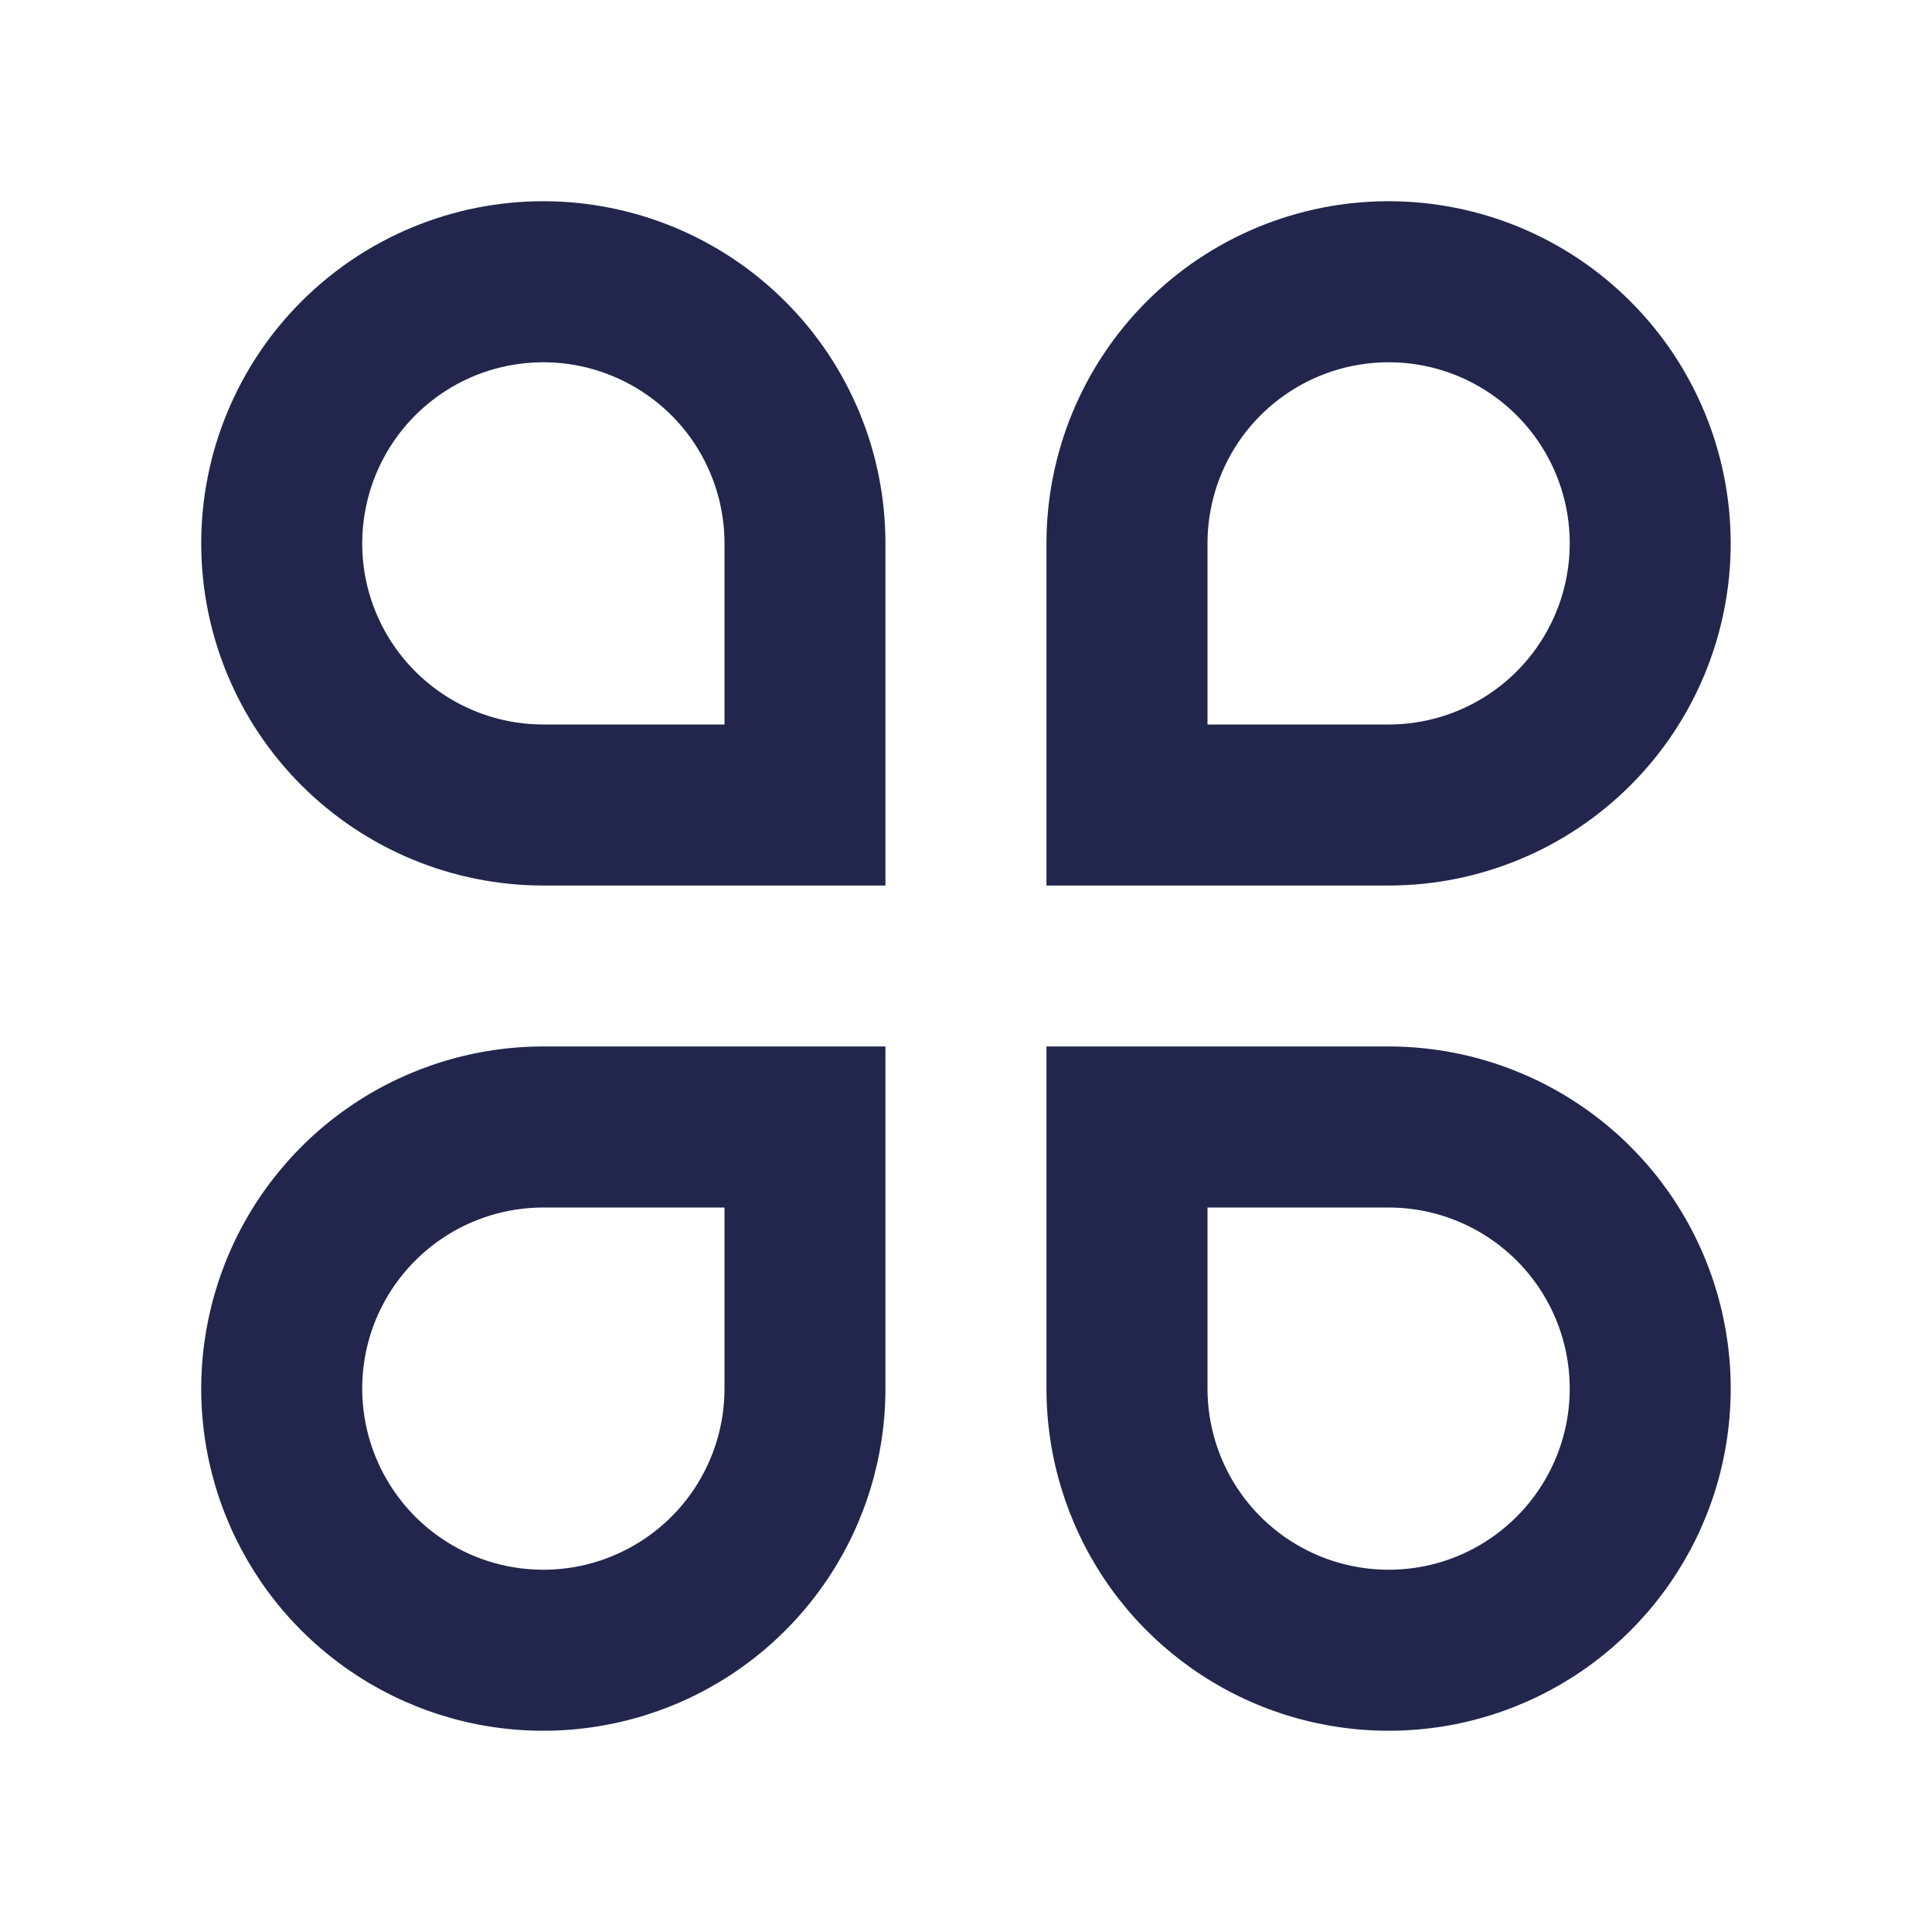 <svg width="20" height="20" viewBox="0 0 20 20" fill="none" xmlns="http://www.w3.org/2000/svg">
<g id="Frame" clip-path="url(#clip0_42_0)">
<path id="Vector" d="M5.625 2.083C6.09 2.083 6.55 2.175 6.98 2.353C7.41 2.531 7.8 2.792 8.129 3.121C8.458 3.449 8.719 3.84 8.897 4.27C9.075 4.699 9.166 5.16 9.166 5.625V9.167H5.625C4.685 9.167 3.785 8.793 3.12 8.129C2.456 7.465 2.083 6.564 2.083 5.625C2.083 4.686 2.456 3.785 3.12 3.121C3.785 2.456 4.685 2.083 5.625 2.083ZM7.5 7.5V5.625C7.5 5.254 7.39 4.892 7.184 4.583C6.978 4.275 6.685 4.035 6.342 3.893C6 3.751 5.623 3.714 5.259 3.786C4.895 3.858 4.561 4.037 4.299 4.299C4.037 4.561 3.858 4.895 3.786 5.259C3.713 5.623 3.75 6 3.892 6.342C4.034 6.685 4.275 6.978 4.583 7.184C4.891 7.39 5.254 7.5 5.625 7.5H7.5ZM5.625 10.833H9.166V14.375C9.166 15.075 8.959 15.76 8.569 16.343C8.18 16.925 7.627 17.379 6.98 17.647C6.333 17.915 5.621 17.985 4.934 17.849C4.247 17.712 3.616 17.375 3.12 16.879C2.625 16.384 2.288 15.753 2.151 15.066C2.014 14.379 2.085 13.667 2.353 13.02C2.621 12.372 3.075 11.819 3.657 11.43C4.239 11.041 4.924 10.833 5.625 10.833ZM5.625 12.5C5.254 12.5 4.891 12.61 4.583 12.816C4.275 13.022 4.034 13.315 3.892 13.657C3.75 14 3.713 14.377 3.786 14.741C3.858 15.104 4.037 15.438 4.299 15.701C4.561 15.963 4.895 16.142 5.259 16.214C5.623 16.286 6 16.249 6.342 16.107C6.685 15.965 6.978 15.725 7.184 15.417C7.39 15.108 7.5 14.746 7.5 14.375V12.5H5.625ZM14.375 2.083C15.314 2.083 16.215 2.456 16.879 3.121C17.543 3.785 17.916 4.686 17.916 5.625C17.916 6.564 17.543 7.465 16.879 8.129C16.215 8.793 15.314 9.167 14.375 9.167H10.833V5.625C10.833 4.686 11.206 3.785 11.87 3.121C12.534 2.456 13.435 2.083 14.375 2.083ZM14.375 7.5C14.745 7.5 15.108 7.39 15.416 7.184C15.725 6.978 15.965 6.685 16.107 6.342C16.249 6 16.286 5.623 16.214 5.259C16.141 4.895 15.963 4.561 15.7 4.299C15.438 4.037 15.104 3.858 14.741 3.786C14.377 3.714 14 3.751 13.657 3.893C13.315 4.035 13.022 4.275 12.816 4.583C12.61 4.892 12.5 5.254 12.5 5.625V7.5H14.375ZM10.833 10.833H14.375C15.075 10.833 15.76 11.041 16.342 11.43C16.925 11.819 17.379 12.372 17.647 13.02C17.915 13.667 17.985 14.379 17.848 15.066C17.712 15.753 17.374 16.384 16.879 16.879C16.384 17.375 15.753 17.712 15.066 17.849C14.379 17.985 13.666 17.915 13.019 17.647C12.372 17.379 11.819 16.925 11.43 16.343C11.041 15.76 10.833 15.075 10.833 14.375V10.833ZM12.5 12.5V14.375C12.5 14.746 12.61 15.108 12.816 15.417C13.022 15.725 13.315 15.965 13.657 16.107C14 16.249 14.377 16.286 14.741 16.214C15.104 16.142 15.438 15.963 15.7 15.701C15.963 15.438 16.141 15.104 16.214 14.741C16.286 14.377 16.249 14 16.107 13.657C15.965 13.315 15.725 13.022 15.416 12.816C15.108 12.61 14.745 12.5 14.375 12.5H12.5Z" fill="#22264C"/>
</g>
<defs>
<clipPath id="clip0_42_0">
<rect width="20" height="20" fill="white"/>
</clipPath>
</defs>
</svg>
